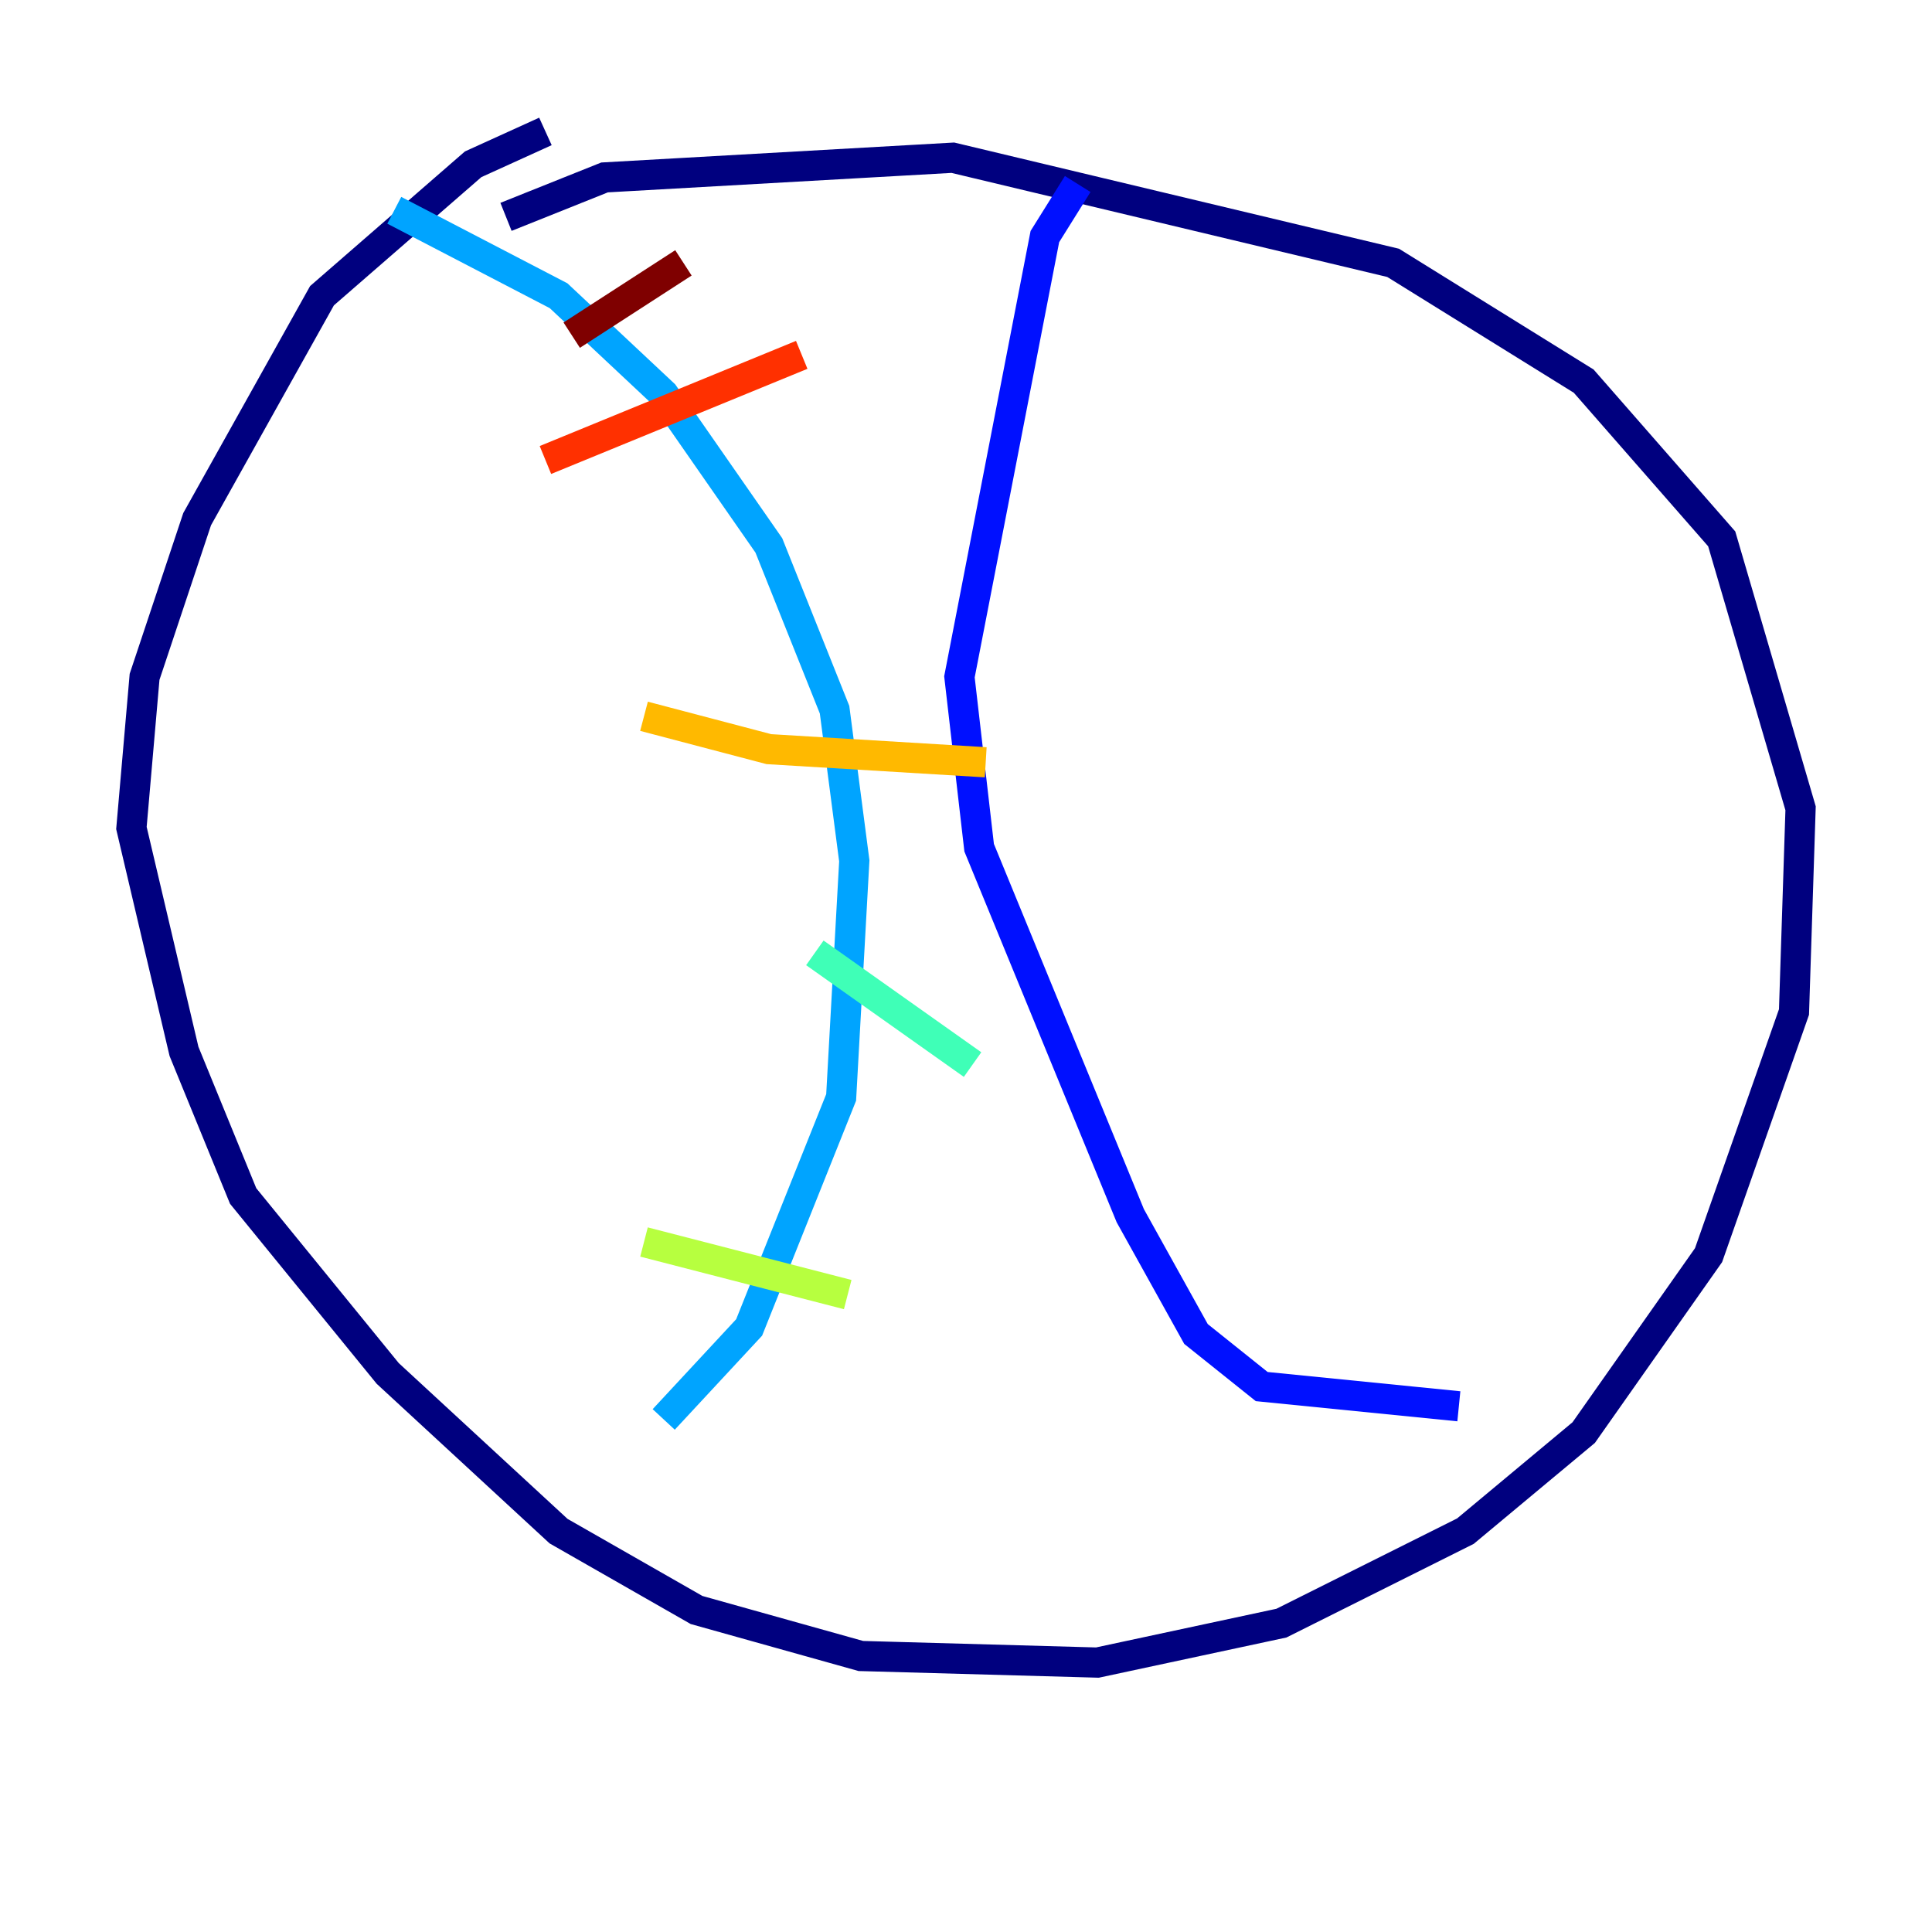 <?xml version="1.0" encoding="utf-8" ?>
<svg baseProfile="tiny" height="128" version="1.2" viewBox="0,0,128,128" width="128" xmlns="http://www.w3.org/2000/svg" xmlns:ev="http://www.w3.org/2001/xml-events" xmlns:xlink="http://www.w3.org/1999/xlink"><defs /><polyline fill="none" points="36.136,8.707 31.347,10.884 21.333,19.592 13.061,34.395 9.578,44.843 8.707,54.857 12.191,69.66 16.109,79.238 25.687,90.993 37.007,101.442 46.15,106.667 57.034,109.714 72.707,110.15 84.898,107.537 97.088,101.442 104.925,94.912 113.197,83.156 118.857,67.048 119.293,53.551 114.068,35.701 104.925,25.252 92.299,17.415 63.129,10.449 40.054,11.755 33.524,14.367" stroke="#00007f" stroke-width="2" /><polyline fill="none" points="71.401,12.191 69.225,15.674 63.565,44.843 64.871,56.163 74.884,80.544 79.238,88.381 83.592,91.864 96.653,93.17" stroke="#0010ff" stroke-width="2" /><polyline fill="none" points="26.122,13.932 37.007,19.592 43.973,26.122 50.939,36.136 55.292,47.02 56.599,57.034 55.728,72.707 49.633,87.946 43.973,94.041" stroke="#00a4ff" stroke-width="2" /><polyline fill="none" points="53.986,63.129 64.435,70.531" stroke="#3fffb7" stroke-width="2" /><polyline fill="none" points="42.667,82.286 56.163,85.769" stroke="#b7ff3f" stroke-width="2" /><polyline fill="none" points="42.667,47.456 50.939,49.633 65.306,50.503" stroke="#ffb900" stroke-width="2" /><polyline fill="none" points="36.136,30.476 53.116,23.51" stroke="#ff3000" stroke-width="2" /><polyline fill="none" points="37.878,22.204 45.279,17.415" stroke="#7f0000" stroke-width="2" /></svg>